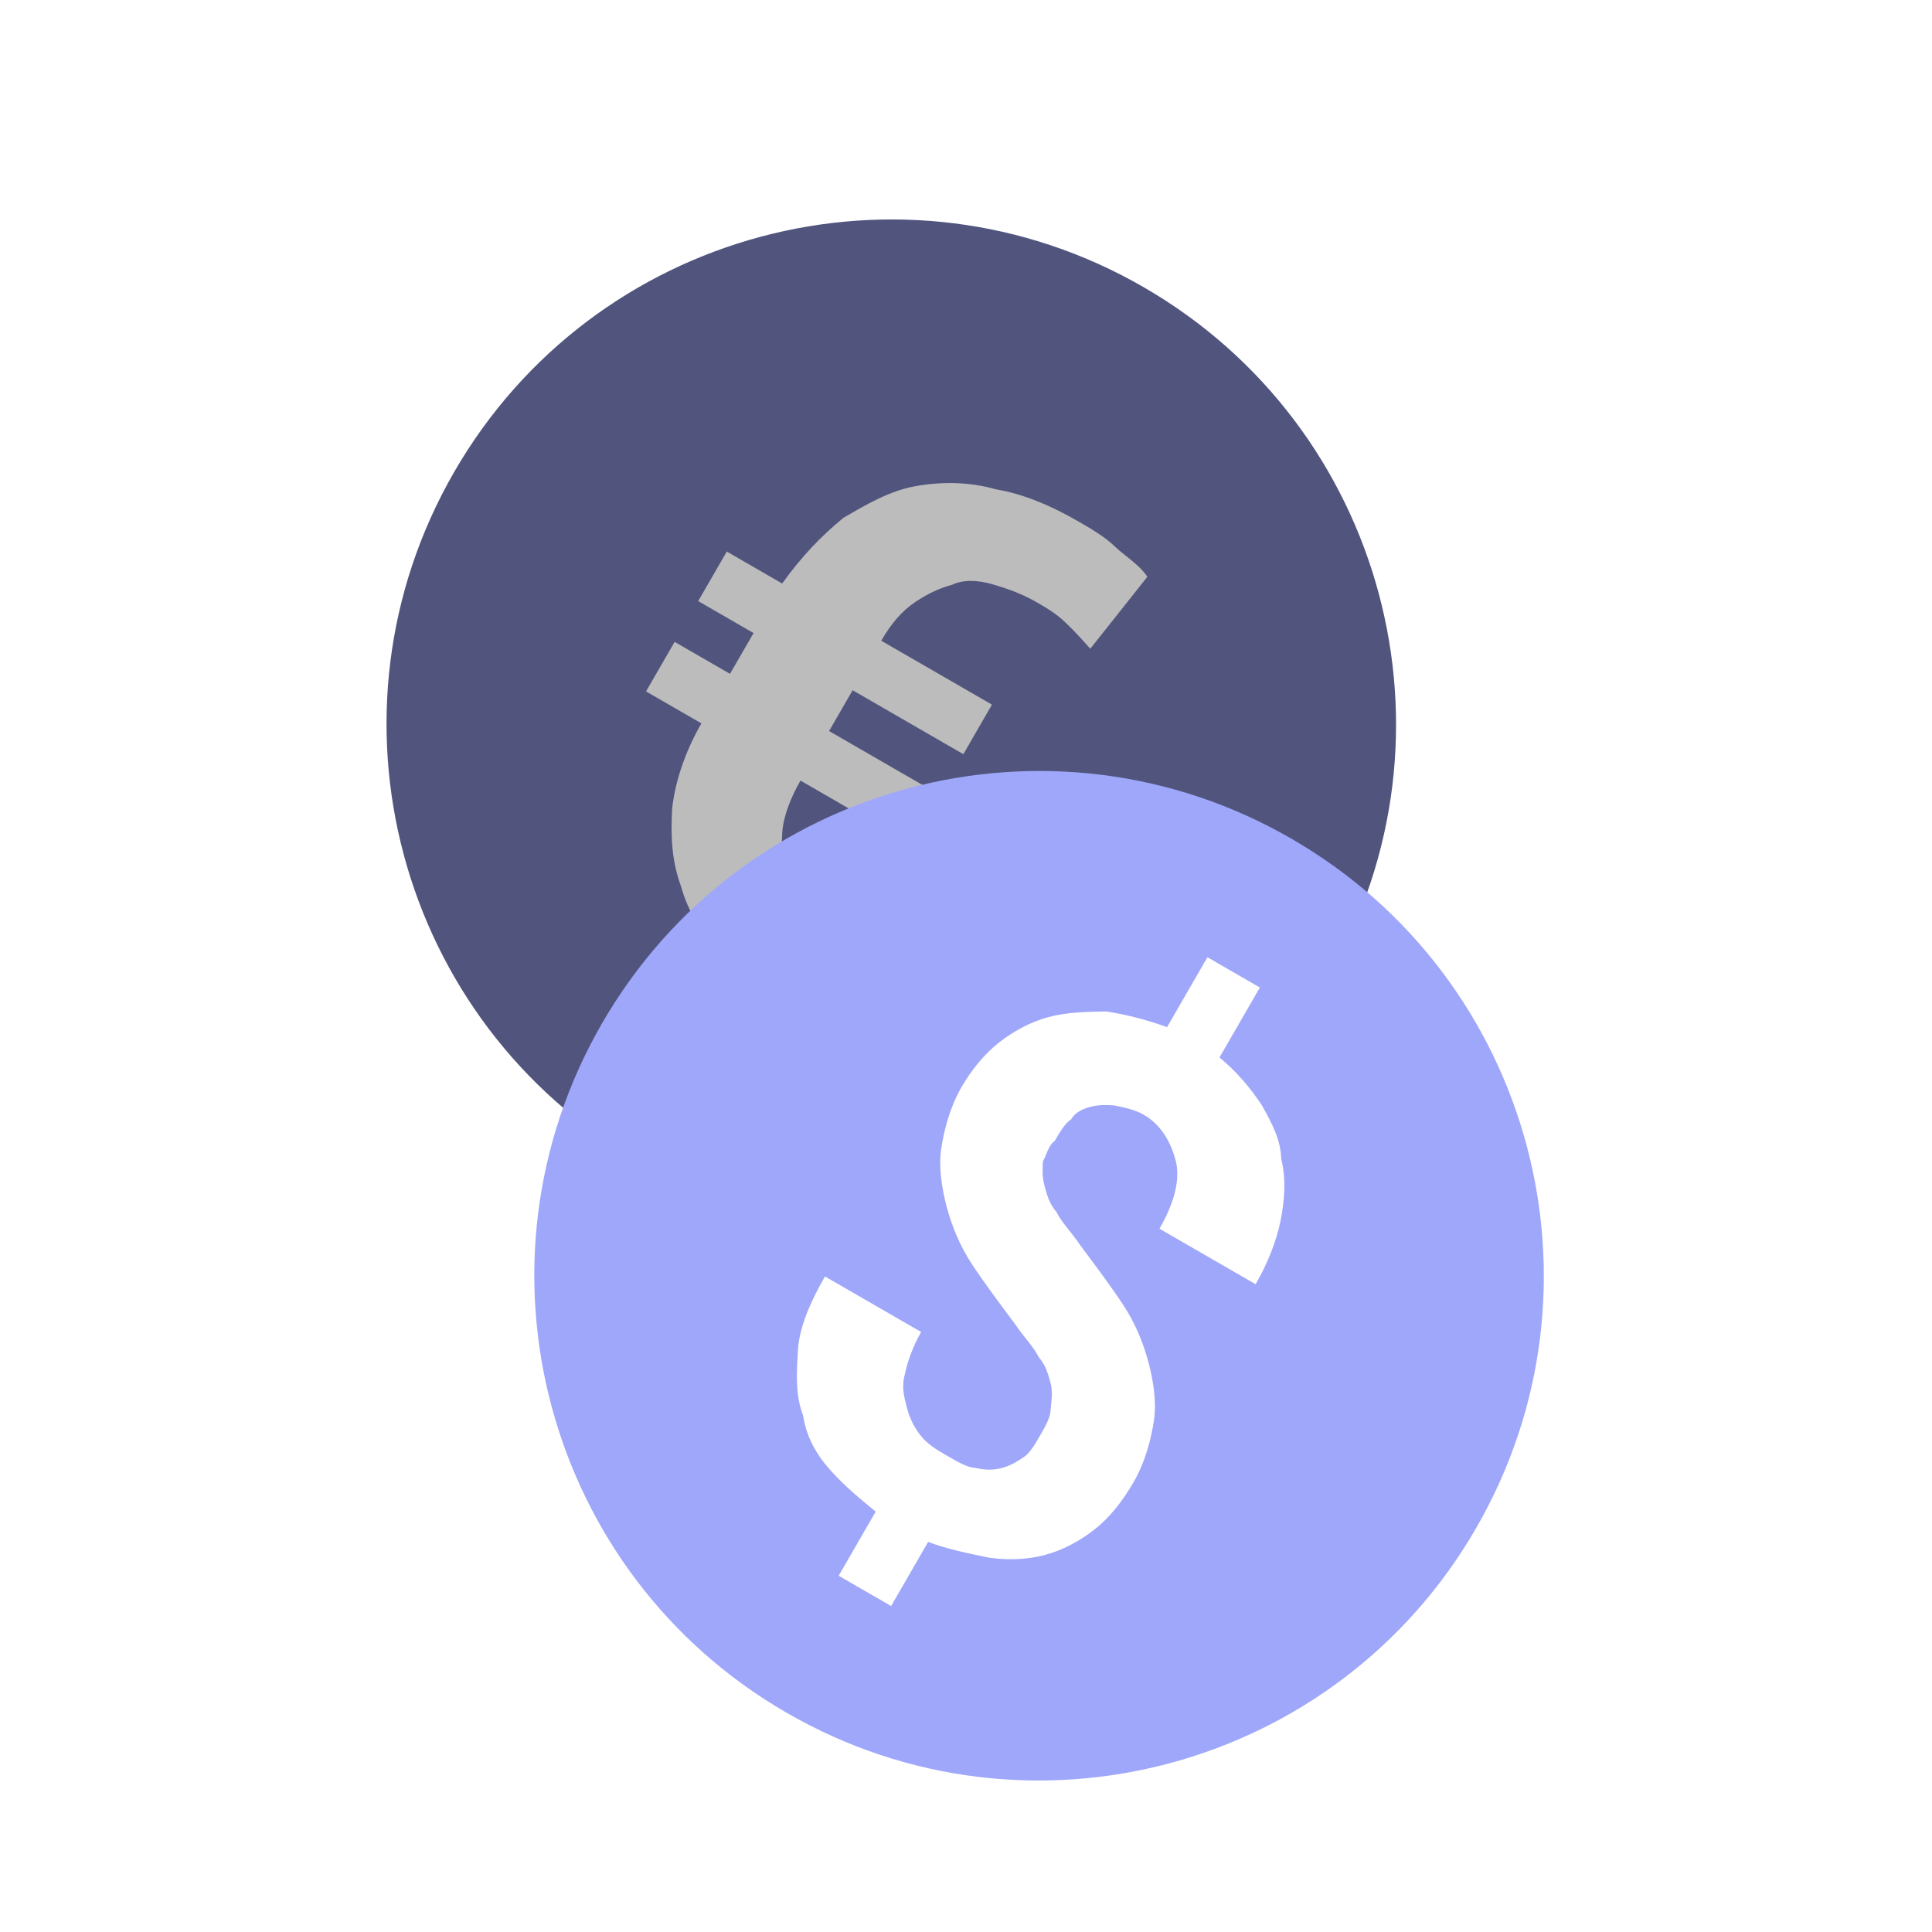 <svg width="333" height="333" viewBox="0 0 333 333" fill="none" xmlns="http://www.w3.org/2000/svg">
    <g filter="url(#filter0_d_105_522)">
        <path d="M110.128 194.161C151.734 218.182 204.935 203.927 228.956 162.321C252.977 120.716 238.722 67.515 197.116 43.494C155.511 19.473 102.31 33.728 78.289 75.334C54.268 116.939 68.523 170.14 110.128 194.161Z" fill="#51557E"/>
        <path d="M170.973 115.452L166.043 123.99L146.959 112.971L142.899 120.002L161.984 131.021L157.055 139.559L137.97 128.54C136.23 131.553 134.993 134.857 134.837 137.446C134.682 140.034 134.527 142.623 135.453 144.498C136.09 146.874 137.809 148.536 139.238 150.7C140.957 152.362 143.178 154.314 145.689 155.764C147.698 156.924 149.205 157.794 151.504 158.452C153.803 159.109 155.309 159.979 157.396 159.844L151.576 174.564C149.277 173.907 146.476 172.959 143.965 171.509C141.164 170.562 138.653 169.112 136.142 167.662C131.622 165.053 127.391 161.941 124.244 158.114C120.806 154.79 118.45 150.752 117.389 146.791C115.825 142.54 115.556 138.367 115.867 133.189C116.39 128.804 117.995 123.704 120.895 118.682L111.352 113.172L116.282 104.635L125.824 110.144L129.883 103.113L120.341 97.603L125.27 89.066L134.813 94.575C138.214 89.843 141.538 86.405 145.365 83.257C149.403 80.901 153.442 78.545 157.905 77.774C162.368 77.003 167.044 77.023 171.641 78.339C176.529 79.152 181.339 81.259 185.859 83.869C187.868 85.028 190.379 86.478 192.098 88.14C193.817 89.802 196.328 91.252 197.757 93.416L187.919 105.817C186.703 104.445 185.486 103.072 183.767 101.41C182.048 99.748 180.541 98.879 178.532 97.719C176.021 96.269 173.22 95.321 170.921 94.664C168.622 94.006 166.034 93.851 164.159 94.777C161.783 95.414 159.908 96.341 157.744 97.77C155.58 99.199 153.628 101.42 151.888 104.433L170.973 115.452Z" fill="#BCBCBC"/>
        <path d="M135.6 289.222C177.206 313.243 230.407 298.988 254.427 257.383C278.448 215.777 264.193 162.577 222.588 138.556C180.982 114.535 127.781 128.79 103.761 170.395C79.74 212.001 93.995 265.202 135.6 289.222Z" fill="#9FA7FA"/>
        <path d="M179.757 194.183C179.68 195.477 179.602 196.772 180.026 198.356C180.451 199.941 180.875 201.525 182.092 202.897C183.019 204.771 184.738 206.433 186.167 208.598C188.813 212.134 191.458 215.67 193.602 218.917C195.745 222.163 197.096 225.622 197.945 228.791C198.795 231.959 199.354 235.63 198.908 238.721C198.463 241.812 197.438 245.908 195.408 249.424C193.378 252.939 191.136 255.662 188.682 257.594C186.228 259.525 183.271 261.166 180.103 262.015C176.934 262.864 173.553 262.921 170.462 262.476C166.869 261.74 163.275 261.005 159.972 259.768L153.593 270.817L144.553 265.597L150.932 254.548C148.209 252.306 145.485 250.064 143.052 247.32C140.618 244.576 138.977 241.62 138.418 237.949C137.067 234.49 137.3 230.607 137.533 226.723C137.766 222.84 139.583 218.533 142.193 214.013L158.766 223.581C157.317 226.092 156.369 228.893 156.001 230.69C155.344 232.989 155.768 234.573 156.405 236.95C156.83 238.534 157.756 240.408 158.973 241.781C160.19 243.153 161.697 244.022 163.203 244.892C165.212 246.052 166.719 246.922 168.013 247C169.81 247.367 171.104 247.445 172.689 247.021C174.273 246.596 175.355 245.882 176.437 245.167C177.519 244.453 178.389 242.946 179.259 241.439C180.129 239.933 180.999 238.426 181.077 237.132C181.154 235.837 181.522 234.04 181.097 232.456C180.673 230.872 180.248 229.287 179.032 227.915C178.105 226.041 176.386 224.379 174.957 222.215C172.311 218.678 169.666 215.142 167.522 211.895C165.379 208.649 164.027 205.19 163.178 202.022C162.329 198.853 161.77 195.182 162.216 192.091C162.661 189 163.686 184.904 165.716 181.389C167.456 178.375 169.698 175.652 172.152 173.721C174.606 171.79 177.562 170.148 180.731 169.299C183.9 168.45 187.281 168.393 190.662 168.337C193.753 168.782 197.848 169.807 201.152 171.045L208.111 158.991L217.151 164.211L210.192 176.264C212.915 178.506 215.349 181.25 217.492 184.497C219.133 187.453 220.775 190.41 220.831 193.791C221.68 196.959 221.447 200.842 220.712 204.436C219.977 208.029 218.449 211.834 216.42 215.35L199.846 205.781C202.456 201.261 203.481 197.166 202.632 193.997C201.783 190.828 200.142 187.872 197.128 186.132C195.622 185.262 193.825 184.895 192.028 184.527C190.734 184.449 189.44 184.372 187.855 184.796C186.271 185.221 185.189 185.935 184.609 186.94C183.527 187.654 182.657 189.161 181.787 190.667C180.705 191.382 180.337 193.179 179.757 194.183Z" fill="white"/>
    </g>
    <defs>
        <filter id="filter0_d_105_522" x="62.62" y="31.825" width="207.476" height="279.066" filterUnits="userSpaceOnUse" color-interpolation-filters="sRGB">
            <feFlood flood-opacity="0" result="BackgroundImageFix"/>
            <feColorMatrix in="SourceAlpha" type="matrix" values="0 0 0 0 0 0 0 0 0 0 0 0 0 0 0 0 0 0 127 0" result="hardAlpha"/>
            <feOffset dy="6"/>
            <feGaussianBlur stdDeviation="2"/>
            <feComposite in2="hardAlpha" operator="out"/>
            <feColorMatrix type="matrix" values="0 0 0 0 0 0 0 0 0 0 0 0 0 0 0 0 0 0 0.25 0"/>
            <feBlend mode="normal" in2="BackgroundImageFix" result="effect1_dropShadow_105_522"/>
            <feBlend mode="normal" in="SourceGraphic" in2="effect1_dropShadow_105_522" result="shape"/>
        </filter>
    </defs>
</svg>

